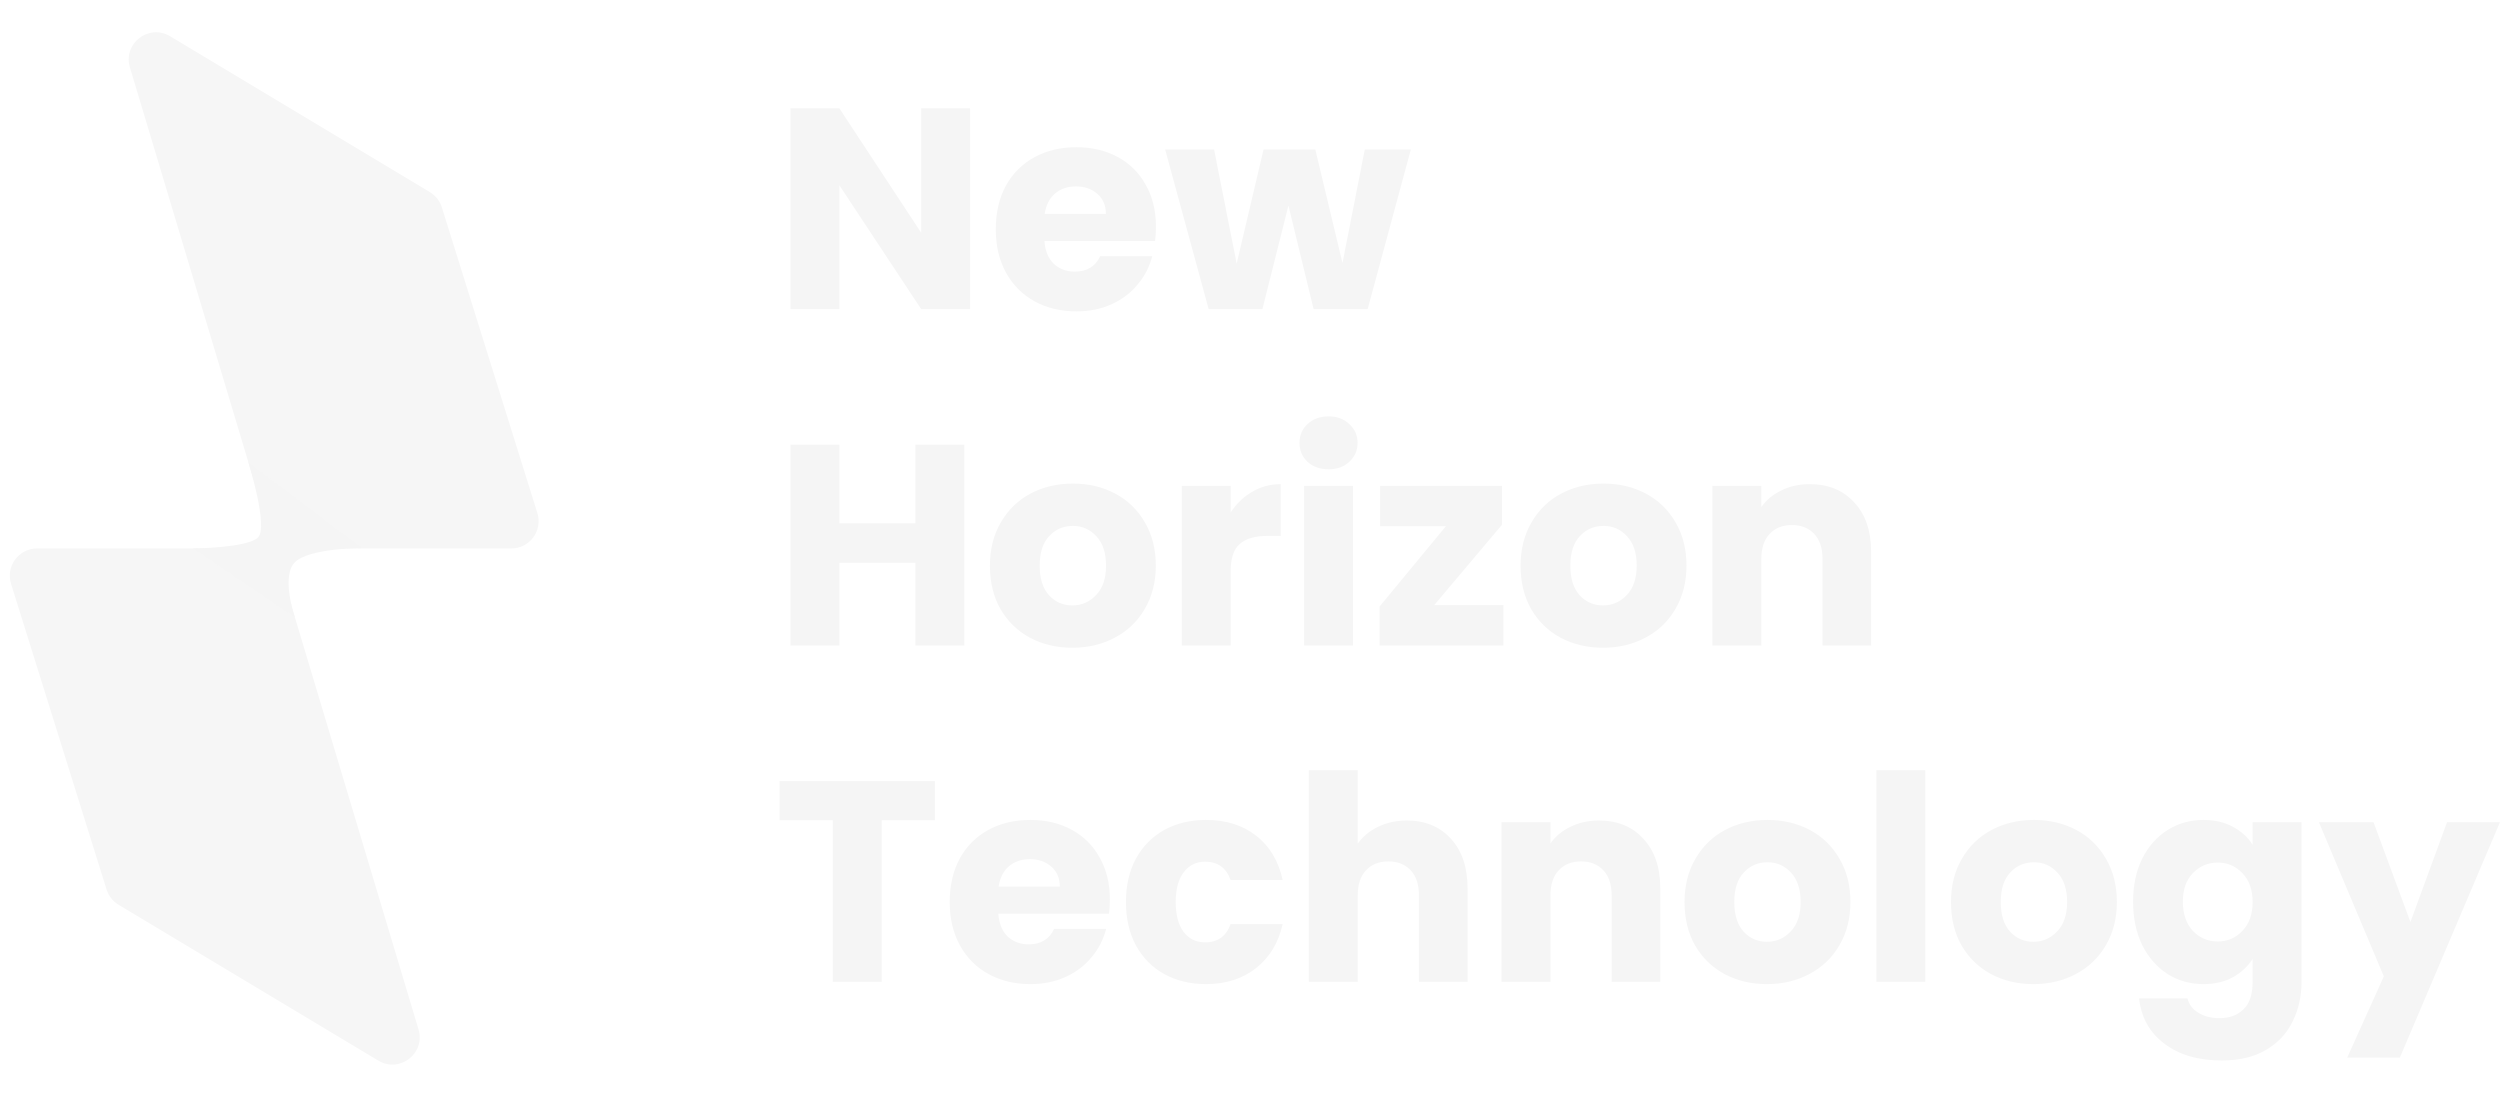 <svg width="275" height="121" viewBox="0 0 275 121" fill="none" xmlns="http://www.w3.org/2000/svg">
<g filter="url(#filter0_b_98_3533)">
<path d="M14.291 7.42C13.504 4.795 16.359 2.576 18.709 3.986L47.283 21.131C47.914 21.509 48.384 22.106 48.603 22.808L59.111 56.434C59.715 58.366 58.272 60.329 56.248 60.329H32.396C31.071 60.329 29.903 59.46 29.523 58.191L14.291 7.42Z" fill="#F6F6F6"/>
<path d="M46.037 113.237C46.824 115.862 43.97 118.081 41.62 116.671L13.045 99.526C12.414 99.148 11.944 98.551 11.725 97.849L1.217 64.223C0.613 62.292 2.056 60.329 4.08 60.329H27.932C29.257 60.329 30.425 61.198 30.805 62.467L46.037 113.237Z" fill="#F6F6F6"/>
</g>
<path d="M27.318 50.843L39.839 60.28C39.839 60.28 34.007 60.28 32.441 61.846C30.875 63.412 32.441 67.917 32.441 67.917L21.248 60.328C21.248 60.328 27.222 60.28 28.384 59.118C29.547 57.956 27.318 50.843 27.318 50.843Z" fill="#F5F5F5"/>
<path d="M106.707 34H101.328L92.33 20.378V34H86.951V11.915H92.33L101.328 25.6V11.915H106.707V34ZM127.155 24.939C127.155 25.443 127.123 25.967 127.061 26.512H114.886C114.969 27.603 115.315 28.442 115.924 29.029C116.553 29.596 117.318 29.879 118.22 29.879C119.563 29.879 120.496 29.312 121.02 28.18H126.746C126.452 29.333 125.917 30.372 125.141 31.294C124.386 32.217 123.432 32.941 122.279 33.465C121.125 33.989 119.835 34.252 118.409 34.252C116.689 34.252 115.158 33.885 113.816 33.151C112.474 32.416 111.425 31.368 110.67 30.005C109.915 28.641 109.537 27.047 109.537 25.223C109.537 23.398 109.904 21.804 110.638 20.441C111.393 19.078 112.442 18.029 113.784 17.295C115.127 16.561 116.668 16.194 118.409 16.194C120.108 16.194 121.618 16.55 122.939 17.263C124.261 17.976 125.288 18.994 126.022 20.315C126.777 21.636 127.155 23.178 127.155 24.939ZM121.649 23.524C121.649 22.601 121.335 21.867 120.706 21.322C120.076 20.776 119.29 20.504 118.346 20.504C117.444 20.504 116.679 20.766 116.05 21.29C115.441 21.814 115.064 22.559 114.917 23.524H121.649ZM155.192 16.445L150.442 34H144.496L141.728 22.611L138.865 34H132.95L128.168 16.445H133.548L136.033 28.998L138.991 16.445H144.685L147.673 28.935L150.127 16.445H155.192ZM106.078 48.915V71H100.699V61.908H92.33V71H86.951V48.915H92.33V57.567H100.699V48.915H106.078ZM117.953 71.252C116.233 71.252 114.681 70.885 113.297 70.151C111.933 69.416 110.853 68.368 110.056 67.005C109.28 65.641 108.892 64.047 108.892 62.223C108.892 60.419 109.291 58.836 110.088 57.472C110.885 56.088 111.975 55.029 113.359 54.295C114.744 53.561 116.296 53.194 118.016 53.194C119.735 53.194 121.287 53.561 122.672 54.295C124.056 55.029 125.146 56.088 125.943 57.472C126.74 58.836 127.139 60.419 127.139 62.223C127.139 64.026 126.73 65.62 125.912 67.005C125.115 68.368 124.014 69.416 122.609 70.151C121.224 70.885 119.672 71.252 117.953 71.252ZM117.953 66.596C118.98 66.596 119.851 66.218 120.564 65.463C121.298 64.708 121.665 63.628 121.665 62.223C121.665 60.817 121.308 59.737 120.595 58.982C119.903 58.227 119.043 57.85 118.016 57.85C116.967 57.85 116.096 58.227 115.404 58.982C114.712 59.716 114.366 60.797 114.366 62.223C114.366 63.628 114.702 64.708 115.373 65.463C116.065 66.218 116.925 66.596 117.953 66.596ZM135.373 56.371C136.002 55.406 136.788 54.651 137.732 54.106C138.676 53.54 139.725 53.257 140.878 53.257V58.951H139.4C138.057 58.951 137.05 59.244 136.379 59.832C135.708 60.398 135.373 61.405 135.373 62.852V71H129.993V53.445H135.373V56.371ZM146.155 51.621C145.211 51.621 144.435 51.348 143.827 50.803C143.24 50.236 142.946 49.544 142.946 48.726C142.946 47.887 143.24 47.195 143.827 46.65C144.435 46.084 145.211 45.8 146.155 45.8C147.078 45.8 147.833 46.084 148.42 46.65C149.028 47.195 149.333 47.887 149.333 48.726C149.333 49.544 149.028 50.236 148.42 50.803C147.833 51.348 147.078 51.621 146.155 51.621ZM148.829 53.445V71H143.449V53.445H148.829ZM157.761 66.564H165.375V71H151.752V66.721L159.051 57.881H151.815V53.445H165.217V57.724L157.761 66.564ZM176.326 71.252C174.606 71.252 173.054 70.885 171.67 70.151C170.306 69.416 169.226 68.368 168.429 67.005C167.653 65.641 167.265 64.047 167.265 62.223C167.265 60.419 167.664 58.836 168.461 57.472C169.258 56.088 170.348 55.029 171.733 54.295C173.117 53.561 174.669 53.194 176.389 53.194C178.108 53.194 179.66 53.561 181.045 54.295C182.429 55.029 183.52 56.088 184.317 57.472C185.114 58.836 185.512 60.419 185.512 62.223C185.512 64.026 185.103 65.62 184.285 67.005C183.488 68.368 182.387 69.416 180.982 70.151C179.598 70.885 178.045 71.252 176.326 71.252ZM176.326 66.596C177.353 66.596 178.224 66.218 178.937 65.463C179.671 64.708 180.038 63.628 180.038 62.223C180.038 60.817 179.681 59.737 178.968 58.982C178.276 58.227 177.416 57.85 176.389 57.85C175.34 57.85 174.47 58.227 173.777 58.982C173.085 59.716 172.739 60.797 172.739 62.223C172.739 63.628 173.075 64.708 173.746 65.463C174.438 66.218 175.298 66.596 176.326 66.596ZM199.062 53.257C201.118 53.257 202.754 53.928 203.97 55.27C205.208 56.591 205.826 58.416 205.826 60.744V71H200.478V61.468C200.478 60.293 200.174 59.381 199.566 58.731C198.958 58.08 198.14 57.755 197.112 57.755C196.084 57.755 195.266 58.08 194.658 58.731C194.05 59.381 193.746 60.293 193.746 61.468V71H188.366V53.445H193.746V55.773C194.291 54.997 195.025 54.389 195.948 53.949C196.871 53.487 197.909 53.257 199.062 53.257ZM102.838 85.915V90.225H96.986V108H91.607V90.225H85.755V85.915H102.838ZM122.086 98.939C122.086 99.443 122.054 99.967 121.991 100.513H109.816C109.9 101.603 110.246 102.442 110.854 103.029C111.484 103.596 112.249 103.879 113.151 103.879C114.493 103.879 115.427 103.312 115.951 102.18H121.677C121.383 103.333 120.848 104.372 120.072 105.294C119.317 106.217 118.363 106.941 117.209 107.465C116.056 107.99 114.766 108.252 113.34 108.252C111.62 108.252 110.089 107.885 108.747 107.151C107.404 106.417 106.356 105.368 105.601 104.005C104.846 102.641 104.468 101.047 104.468 99.223C104.468 97.398 104.835 95.804 105.569 94.441C106.324 93.078 107.373 92.029 108.715 91.295C110.057 90.561 111.599 90.194 113.34 90.194C115.039 90.194 116.549 90.55 117.87 91.263C119.191 91.976 120.219 92.994 120.953 94.315C121.708 95.636 122.086 97.178 122.086 98.939ZM116.58 97.524C116.58 96.601 116.266 95.867 115.636 95.322C115.007 94.776 114.221 94.504 113.277 94.504C112.375 94.504 111.61 94.766 110.98 95.29C110.372 95.814 109.995 96.559 109.848 97.524H116.58ZM123.854 99.223C123.854 97.398 124.221 95.804 124.955 94.441C125.71 93.078 126.748 92.029 128.07 91.295C129.412 90.561 130.943 90.194 132.663 90.194C134.865 90.194 136.7 90.77 138.168 91.924C139.657 93.078 140.633 94.703 141.094 96.8H135.368C134.886 95.458 133.953 94.787 132.569 94.787C131.583 94.787 130.796 95.175 130.209 95.951C129.622 96.706 129.328 97.796 129.328 99.223C129.328 100.649 129.622 101.75 130.209 102.526C130.796 103.281 131.583 103.659 132.569 103.659C133.953 103.659 134.886 102.987 135.368 101.645H141.094C140.633 103.7 139.657 105.315 138.168 106.49C136.679 107.664 134.844 108.252 132.663 108.252C130.943 108.252 129.412 107.885 128.07 107.151C126.748 106.417 125.71 105.368 124.955 104.005C124.221 102.641 123.854 101.047 123.854 99.223ZM154.763 90.257C156.776 90.257 158.391 90.928 159.607 92.27C160.824 93.591 161.432 95.416 161.432 97.744V108H156.084V98.468C156.084 97.293 155.78 96.381 155.172 95.731C154.563 95.08 153.745 94.755 152.718 94.755C151.69 94.755 150.872 95.08 150.264 95.731C149.656 96.381 149.351 97.293 149.351 98.468V108H143.972V84.72H149.351V92.805C149.897 92.029 150.641 91.41 151.585 90.949C152.529 90.487 153.588 90.257 154.763 90.257ZM175.867 90.257C177.922 90.257 179.558 90.928 180.775 92.27C182.012 93.591 182.631 95.416 182.631 97.744V108H177.282V98.468C177.282 97.293 176.978 96.381 176.37 95.731C175.762 95.08 174.944 94.755 173.916 94.755C172.889 94.755 172.071 95.08 171.462 95.731C170.854 96.381 170.55 97.293 170.55 98.468V108H165.17V90.445H170.55V92.773C171.095 91.997 171.829 91.389 172.752 90.949C173.675 90.487 174.713 90.257 175.867 90.257ZM194.36 108.252C192.64 108.252 191.088 107.885 189.704 107.151C188.341 106.417 187.26 105.368 186.463 104.005C185.687 102.641 185.299 101.047 185.299 99.223C185.299 97.419 185.698 95.835 186.495 94.472C187.292 93.088 188.382 92.029 189.767 91.295C191.151 90.561 192.703 90.194 194.423 90.194C196.143 90.194 197.695 90.561 199.079 91.295C200.463 92.029 201.554 93.088 202.351 94.472C203.148 95.835 203.546 97.419 203.546 99.223C203.546 101.026 203.137 102.62 202.319 104.005C201.522 105.368 200.421 106.417 199.016 107.151C197.632 107.885 196.08 108.252 194.36 108.252ZM194.36 103.596C195.388 103.596 196.258 103.218 196.971 102.463C197.705 101.708 198.072 100.628 198.072 99.223C198.072 97.817 197.716 96.737 197.003 95.982C196.31 95.227 195.45 94.85 194.423 94.85C193.374 94.85 192.504 95.227 191.812 95.982C191.119 96.716 190.773 97.796 190.773 99.223C190.773 100.628 191.109 101.708 191.78 102.463C192.472 103.218 193.332 103.596 194.36 103.596ZM211.78 84.72V108H206.4V84.72H211.78ZM223.669 108.252C221.949 108.252 220.397 107.885 219.013 107.151C217.65 106.417 216.57 105.368 215.773 104.005C214.997 102.641 214.609 101.047 214.609 99.223C214.609 97.419 215.007 95.835 215.804 94.472C216.601 93.088 217.692 92.029 219.076 91.295C220.46 90.561 222.012 90.194 223.732 90.194C225.452 90.194 227.004 90.561 228.388 91.295C229.773 92.029 230.863 93.088 231.66 94.472C232.457 95.835 232.856 97.419 232.856 99.223C232.856 101.026 232.447 102.62 231.629 104.005C230.832 105.368 229.731 106.417 228.325 107.151C226.941 107.885 225.389 108.252 223.669 108.252ZM223.669 103.596C224.697 103.596 225.567 103.218 226.28 102.463C227.015 101.708 227.382 100.628 227.382 99.223C227.382 97.817 227.025 96.737 226.312 95.982C225.62 95.227 224.76 94.85 223.732 94.85C222.684 94.85 221.813 95.227 221.121 95.982C220.429 96.716 220.083 97.796 220.083 99.223C220.083 100.628 220.418 101.708 221.09 102.463C221.782 103.218 222.642 103.596 223.669 103.596ZM242.379 90.194C243.617 90.194 244.697 90.445 245.62 90.949C246.563 91.452 247.287 92.113 247.79 92.931V90.445H253.17V107.969C253.17 109.583 252.845 111.041 252.195 112.341C251.565 113.663 250.59 114.711 249.269 115.487C247.969 116.263 246.343 116.651 244.393 116.651C241.792 116.651 239.684 116.033 238.069 114.795C236.454 113.579 235.531 111.922 235.301 109.825H240.617C240.785 110.496 241.184 111.02 241.813 111.398C242.442 111.796 243.218 111.995 244.141 111.995C245.252 111.995 246.133 111.67 246.784 111.02C247.455 110.391 247.79 109.374 247.79 107.969V105.483C247.266 106.301 246.542 106.972 245.62 107.497C244.697 108 243.617 108.252 242.379 108.252C240.932 108.252 239.621 107.885 238.447 107.151C237.272 106.396 236.339 105.336 235.647 103.973C234.976 102.589 234.64 100.995 234.64 99.191C234.64 97.388 234.976 95.804 235.647 94.441C236.339 93.078 237.272 92.029 238.447 91.295C239.621 90.561 240.932 90.194 242.379 90.194ZM247.79 99.223C247.79 97.88 247.413 96.821 246.658 96.045C245.924 95.269 245.022 94.881 243.952 94.881C242.882 94.881 241.97 95.269 241.215 96.045C240.481 96.8 240.114 97.849 240.114 99.191C240.114 100.533 240.481 101.603 241.215 102.4C241.97 103.176 242.882 103.564 243.952 103.564C245.022 103.564 245.924 103.176 246.658 102.4C247.413 101.624 247.79 100.565 247.79 99.223ZM274.994 90.445L263.983 116.337H258.194L262.221 107.402L255.08 90.445H261.089L265.147 101.425L269.174 90.445H274.994Z" fill="#F5F5F5"/>
<defs>
<filter id="filter0_b_98_3533" x="-142.922" y="-140.452" width="346.172" height="401.562" filterUnits="userSpaceOnUse" color-interpolation-filters="sRGB">
<feFlood flood-opacity="0" result="BackgroundImageFix"/>
<feGaussianBlur in="BackgroundImageFix" stdDeviation="72"/>
<feComposite in2="SourceAlpha" operator="in" result="effect1_backgroundBlur_98_3533"/>
<feBlend mode="normal" in="SourceGraphic" in2="effect1_backgroundBlur_98_3533" result="shape"/>
</filter>
</defs>
</svg>
